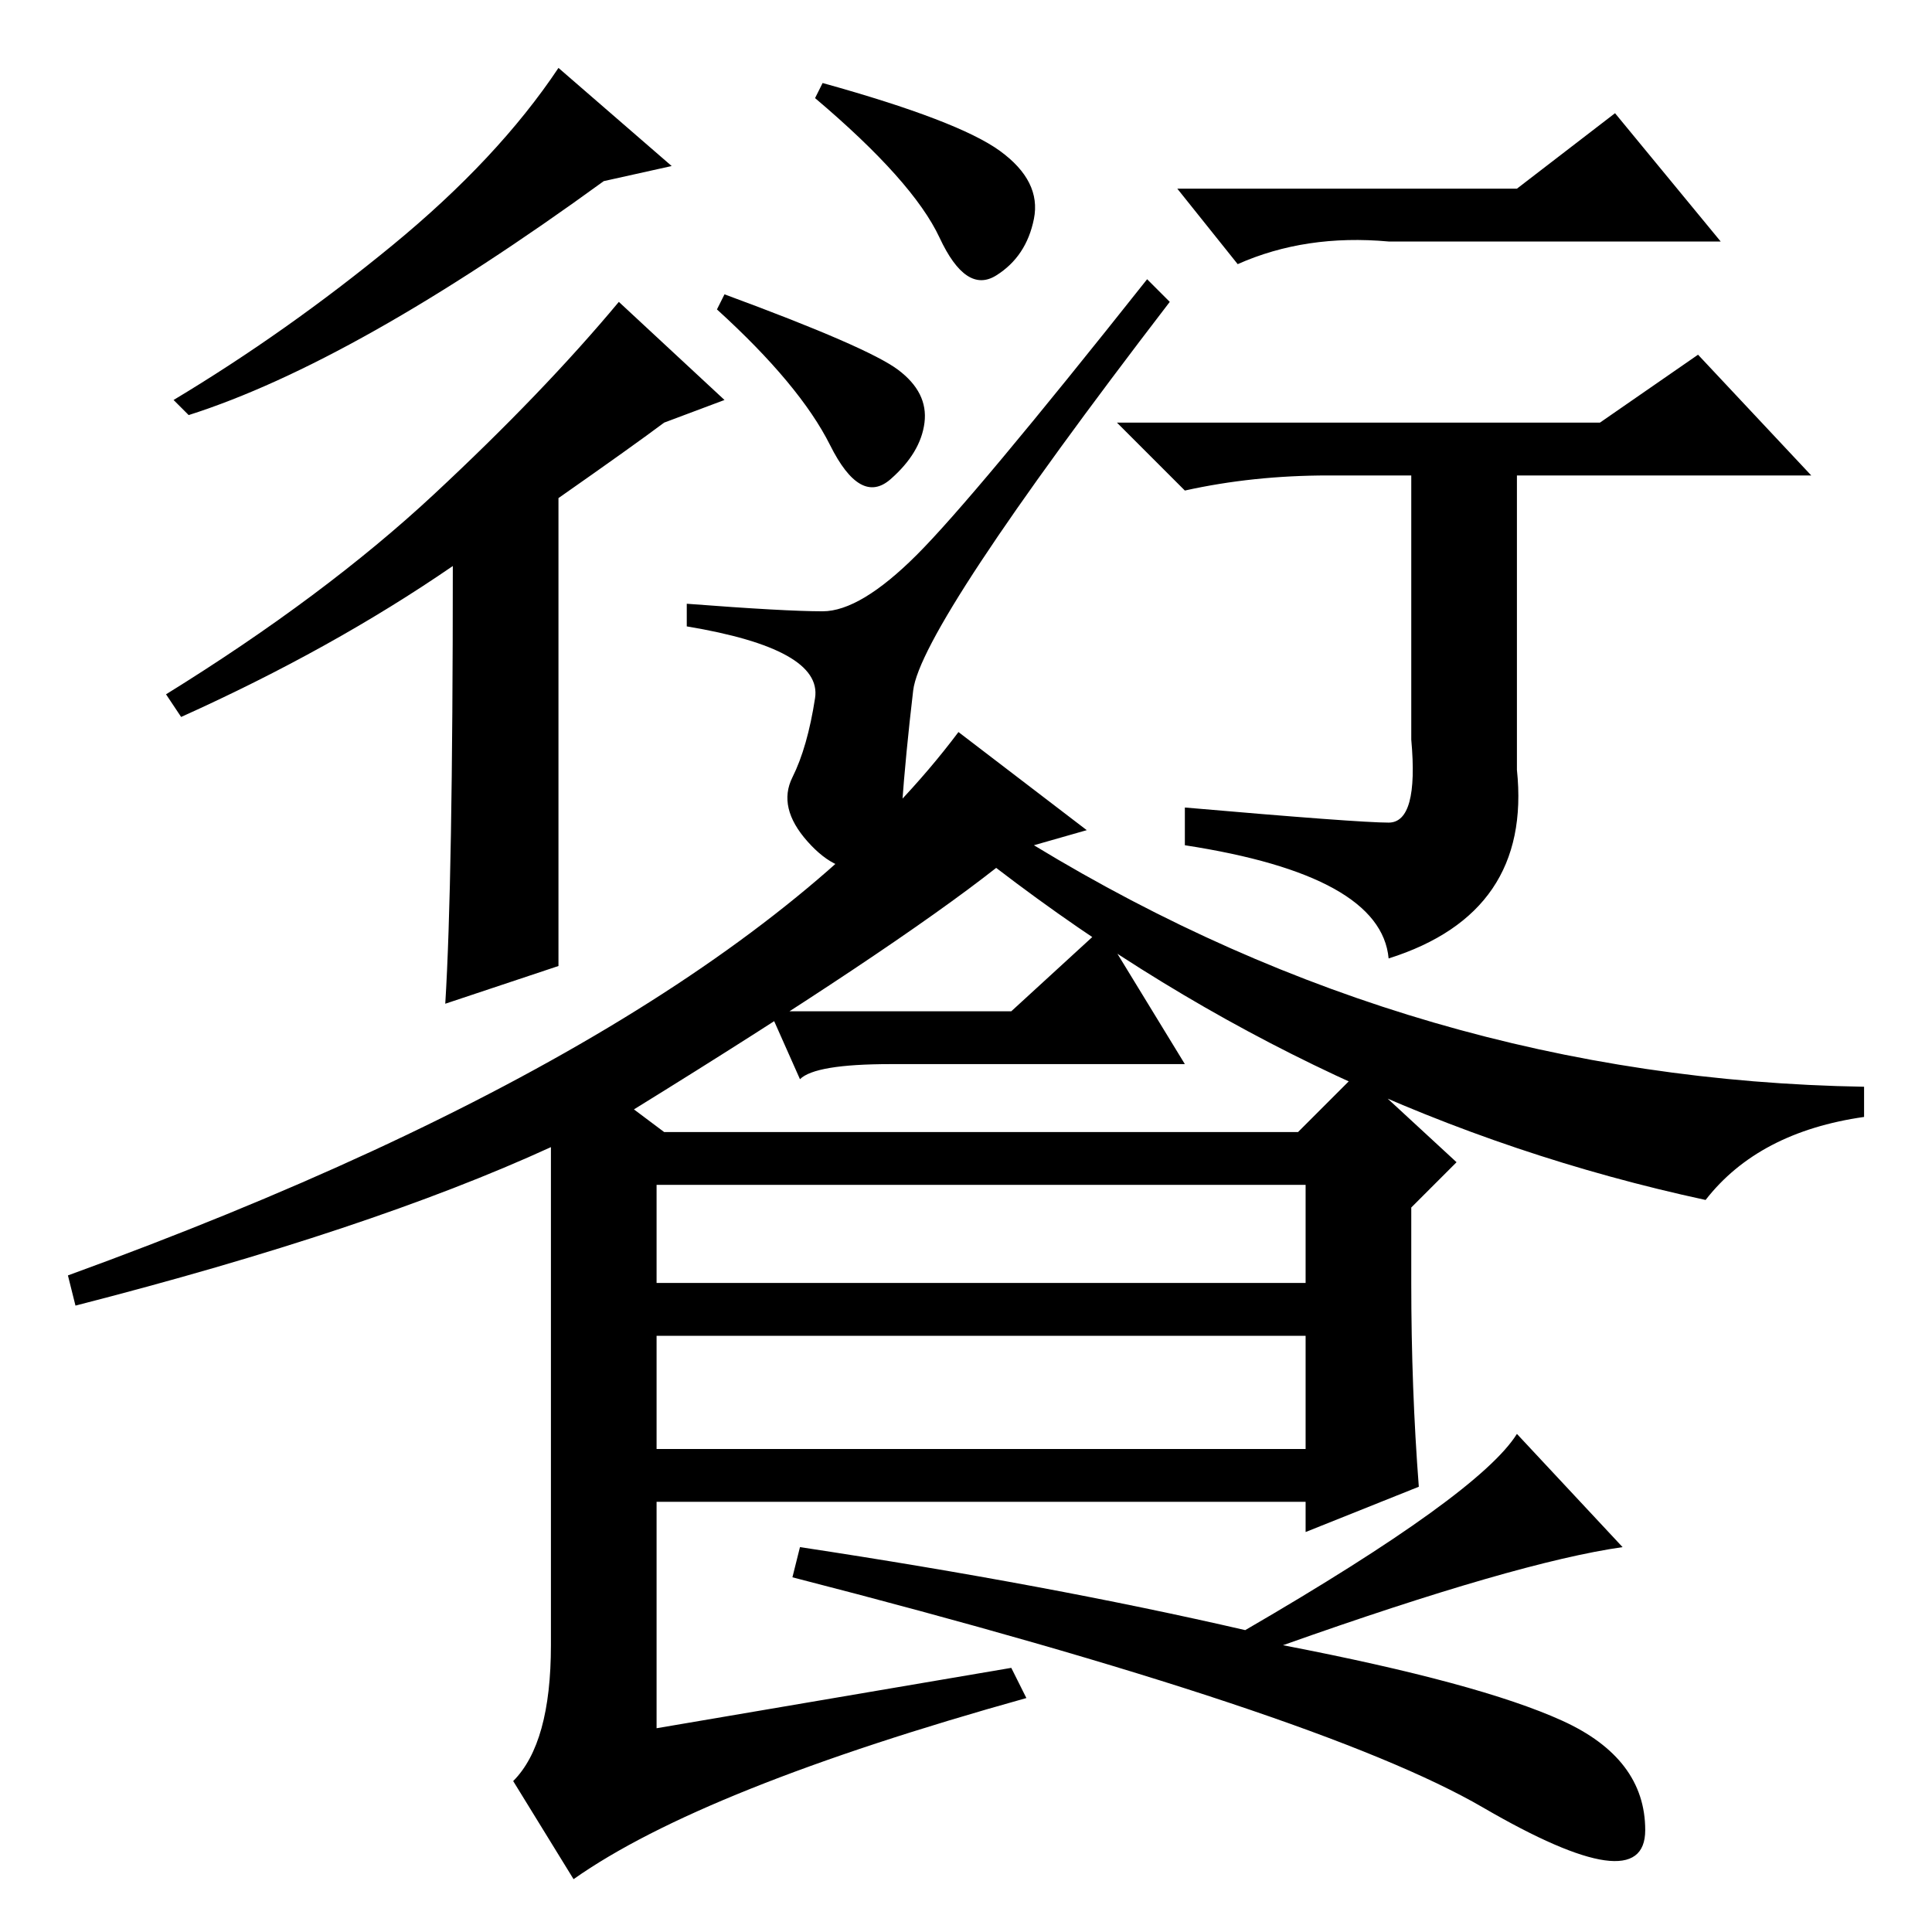 <?xml version="1.0" standalone="no"?>
<!DOCTYPE svg PUBLIC "-//W3C//DTD SVG 1.1//EN" "http://www.w3.org/Graphics/SVG/1.1/DTD/svg11.dtd" >
<svg xmlns="http://www.w3.org/2000/svg" xmlns:xlink="http://www.w3.org/1999/xlink" version="1.1" viewBox="0 -36 256 256">
  <g transform="matrix(1 0 0 -1 0 220)">
   <path fill="currentColor"
d="M89 234l-9 -2q-33 -24 -55 -31l-2 2q15 9 29 20.5t22 23.5zM74 190v-62l-15 -5q1 16 1 58q-16 -11 -36 -20l-2 3q21 13 35.5 26.5t24.5 25.5l14 -13l-8 -3q-4 -3 -14 -10zM132.5 236q5.5 -4 4.5 -9t-5 -7.5t-7.5 5t-16.5 18.5l1 2q18 -5 23.5 -9zM119 207q4 -3 3.5 -7
t-4.5 -7.5t-8 4.5t-15 18l1 2q19 -7 23 -10zM155 216q-33 -43 -34 -51.5t-1.5 -15.5t-4.5 -8t-8 3.5t-2 8.5t3 10.5t-17 9.5v3q13 -1 18 -1t12.5 7.5t30.5 36.5zM201 231l13 10l14 -17h-44q-11 1 -20 -3l-8 10h45zM184 147q4 0 3 11v35h-11q-10 0 -19 -2l-9 9h64l13 9
l15 -16h-39v-39q2 -19 -17 -25q-1 11 -27 15v5q23 -2 27 -2zM144 146l-7 -2q51 -31 110 -32v-4q-14 -2 -21 -11q-51 11 -94 44q-14 -11 -48 -32l4 -3h84l8 8l13 -12l-6 -6v-10q0 -14 1 -27l-15 -6v4h-86v-30l47 8l2 -4q-43 -12 -60 -24l-8 13q5 5 5 18v66q-24 -11 -63 -21
l-1 4q88 32 118 72zM87 99v-13h86v13h-86zM87 79v-15h86v15h-86zM201 66l14 -15q-14 -2 -45 -13q26 -5 37 -10t11 -14.5t-21.5 3t-91.5 30.5l1 4q33 -5 59 -11q31 18 36 26zM134 122l12 11l11 -18h-39q-10 0 -12 -2l-4 9h32z" />
  </g>

</svg>
